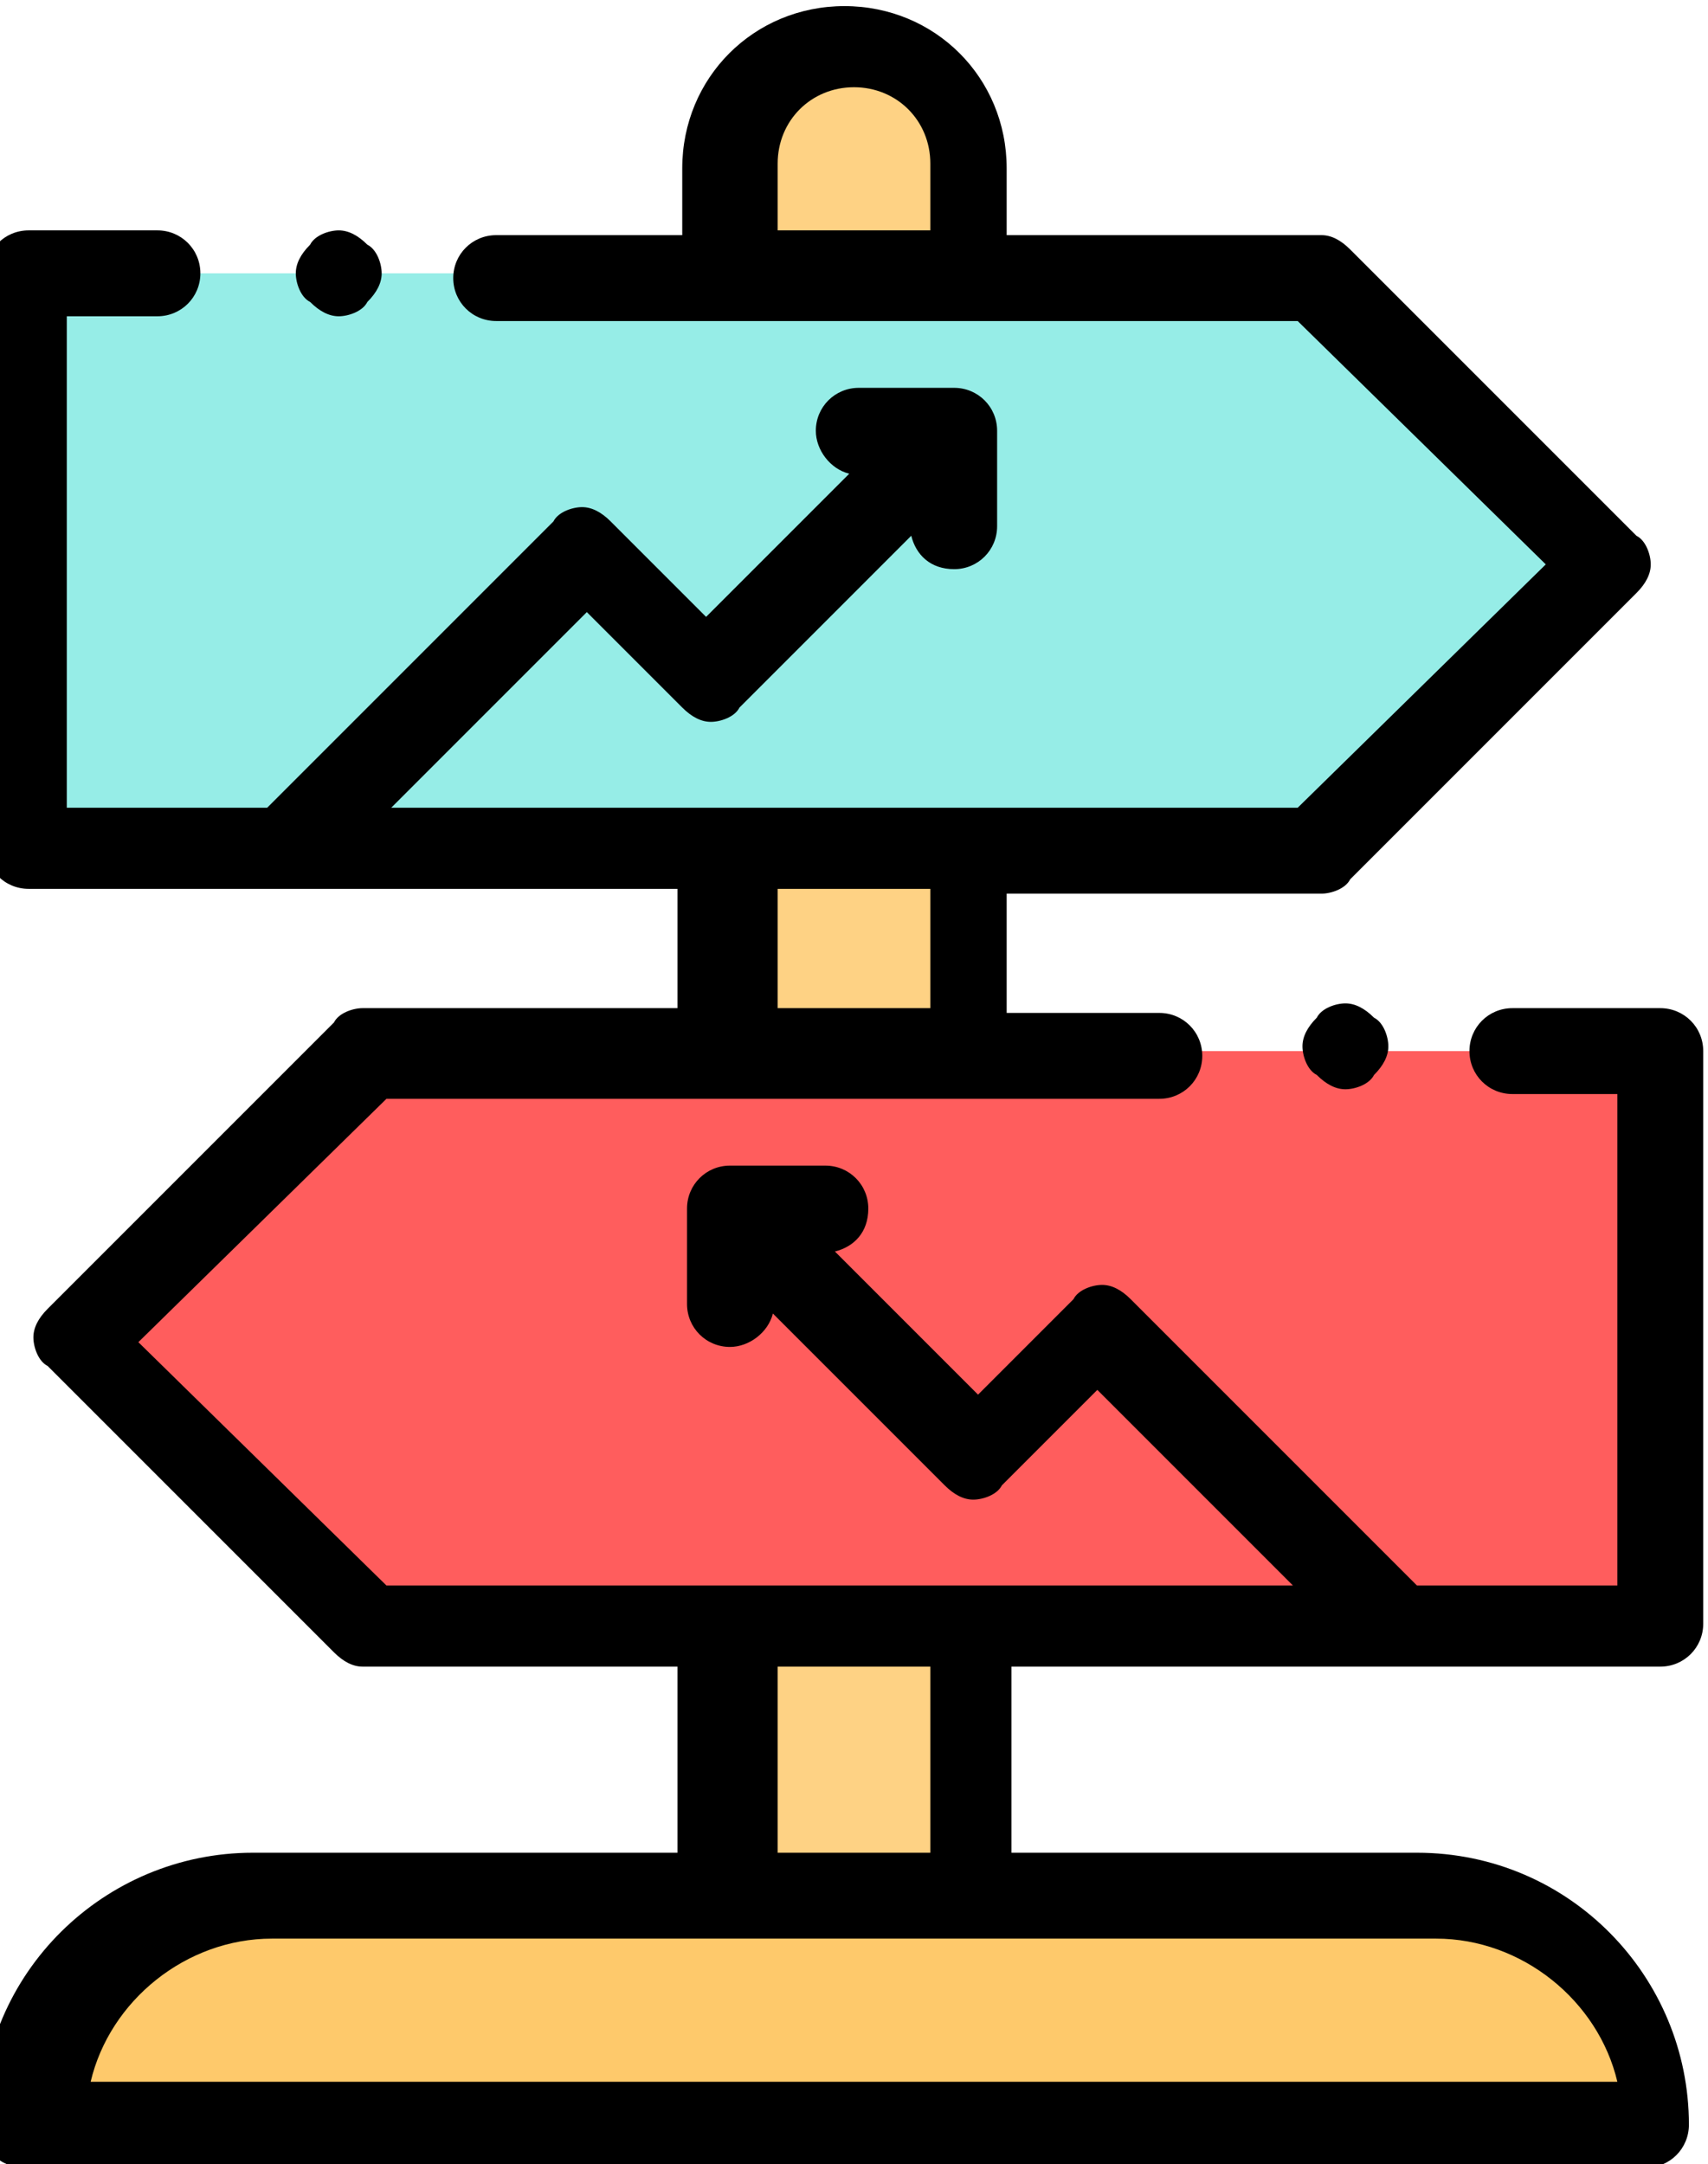 <?xml version="1.0" encoding="UTF-8"?>
<!DOCTYPE svg PUBLIC "-//W3C//DTD SVG 1.1//EN" "http://www.w3.org/Graphics/SVG/1.1/DTD/svg11.dtd">
<!-- Creator: CorelDRAW 2018 (64-Bit) -->
<svg xmlns="http://www.w3.org/2000/svg" xml:space="preserve" width="0.251in" height="0.318in" version="1.1" style="shape-rendering:geometricPrecision; text-rendering:geometricPrecision; image-rendering:optimizeQuality; fill-rule:evenodd; clip-rule:evenodd"
viewBox="0 0 358 453"
 xmlns:xlink="http://www.w3.org/1999/xlink">
 <defs>
  <style type="text/css">
   <![CDATA[
    .fil4 {fill:black}
    .fil2 {fill:#96EDE7}
    .fil1 {fill:#FEC96B}
    .fil0 {fill:#FED284}
    .fil3 {fill:#FF5D5D}
   ]]>
  </style>
 </defs>
 <g id="Layer_x0020_1">
  <g id="_1442745938208">
   <path class="fil0" d="M179 9l0 0c-14,0 -25,11 -25,25l0 363 50 0 0 -363c0,-14 -11,-25 -25,-25z"/>
   <path class="fil1" d="M349 444l-340 0 0 0c0,-26 21,-48 48,-48l244 0c26,0 48,21 48,48l0 0z"/>
   <polygon class="fil2" points="278,177 9,177 9,57 278,57 338,117 "/>
   <polygon class="fil3" points="79,220 348,220 348,340 79,340 19,280 "/>
   <path class="fil4" d="M301 388l-89 0 0 -39 136 0c5,0 9,-4 9,-9l0 -120c0,-5 -4,-9 -9,-9l-31 0c-5,0 -9,4 -9,9 0,5 4,9 9,9l22 0 0 103 -42 0 -60 -60c-2,-2 -4,-3 -6,-3 -2,0 -5,1 -6,3l-20 20 -30 -30c4,-1 7,-4 7,-9 0,-5 -4,-9 -9,-9l-20 0c-5,0 -9,4 -9,9l0 20c0,5 4,9 9,9 4,0 8,-3 9,-7l36 36c2,2 4,3 6,3 2,0 5,-1 6,-3l20 -20 41 41 -190 0 -52 -51 52 -51 71 0 50 0 41 0c5,0 9,-4 9,-9 0,-5 -4,-9 -9,-9l-32 0 0 -25 66 0c2,0 5,-1 6,-3l60 -60c2,-2 3,-4 3,-6 0,-2 -1,-5 -3,-6l-60 -60c-2,-2 -4,-3 -6,-3l-66 0 0 -14c0,-19 -15,-34 -34,-34 -19,0 -34,15 -34,34l0 14 -39 0c-5,0 -9,4 -9,9 0,5 4,9 9,9l168 0 52 51 -52 51 -190 0 41 -41 20 20c2,2 4,3 6,3 2,0 5,-1 6,-3l36 -36c1,4 4,7 9,7 5,0 9,-4 9,-9l0 -20c0,-5 -4,-9 -9,-9l-20 0c-5,0 -9,4 -9,9 0,4 3,8 7,9l-30 30 -20 -20c-2,-2 -4,-3 -6,-3 -2,0 -5,1 -6,3l-60 60 -42 0 0 -103 19 0c5,0 9,-4 9,-9 0,-5 -4,-9 -9,-9l-27 0c-5,0 -9,4 -9,9l0 120c0,5 4,9 9,9l136 0 0 25 -66 0c-2,0 -5,1 -6,3l-60 60c-2,2 -3,4 -3,6 0,2 1,5 3,6l60 60c2,2 4,3 6,3l66 0 0 39 -89 0c-31,0 -57,25 -57,57 0,5 4,9 9,9l340 0c5,0 9,-4 9,-9 0,-31 -25,-57 -57,-57zm-138 -340l0 -14c0,-9 7,-16 16,-16 9,0 16,7 16,16l0 14 -32 0zm0 138l32 0 0 25 -32 0 0 -25zm0 163l32 0 0 39 -32 0 0 -39zm-144 87c4,-17 20,-30 38,-30l244 0c18,0 34,13 38,30l-320 0z"/>
   <path class="fil4" d="M71 66c2,0 5,-1 6,-3 2,-2 3,-4 3,-6 0,-2 -1,-5 -3,-6 -2,-2 -4,-3 -6,-3 -2,0 -5,1 -6,3 -2,2 -3,4 -3,6 0,2 1,5 3,6 2,2 4,3 6,3z"/>
   <path class="fil4" d="M276 213c-2,2 -3,4 -3,6 0,2 1,5 3,6 2,2 4,3 6,3 2,0 5,-1 6,-3 2,-2 3,-4 3,-6 0,-2 -1,-5 -3,-6 -2,-2 -4,-3 -6,-3 -2,0 -5,1 -6,3z"/>
  </g>
 </g>
</svg>
